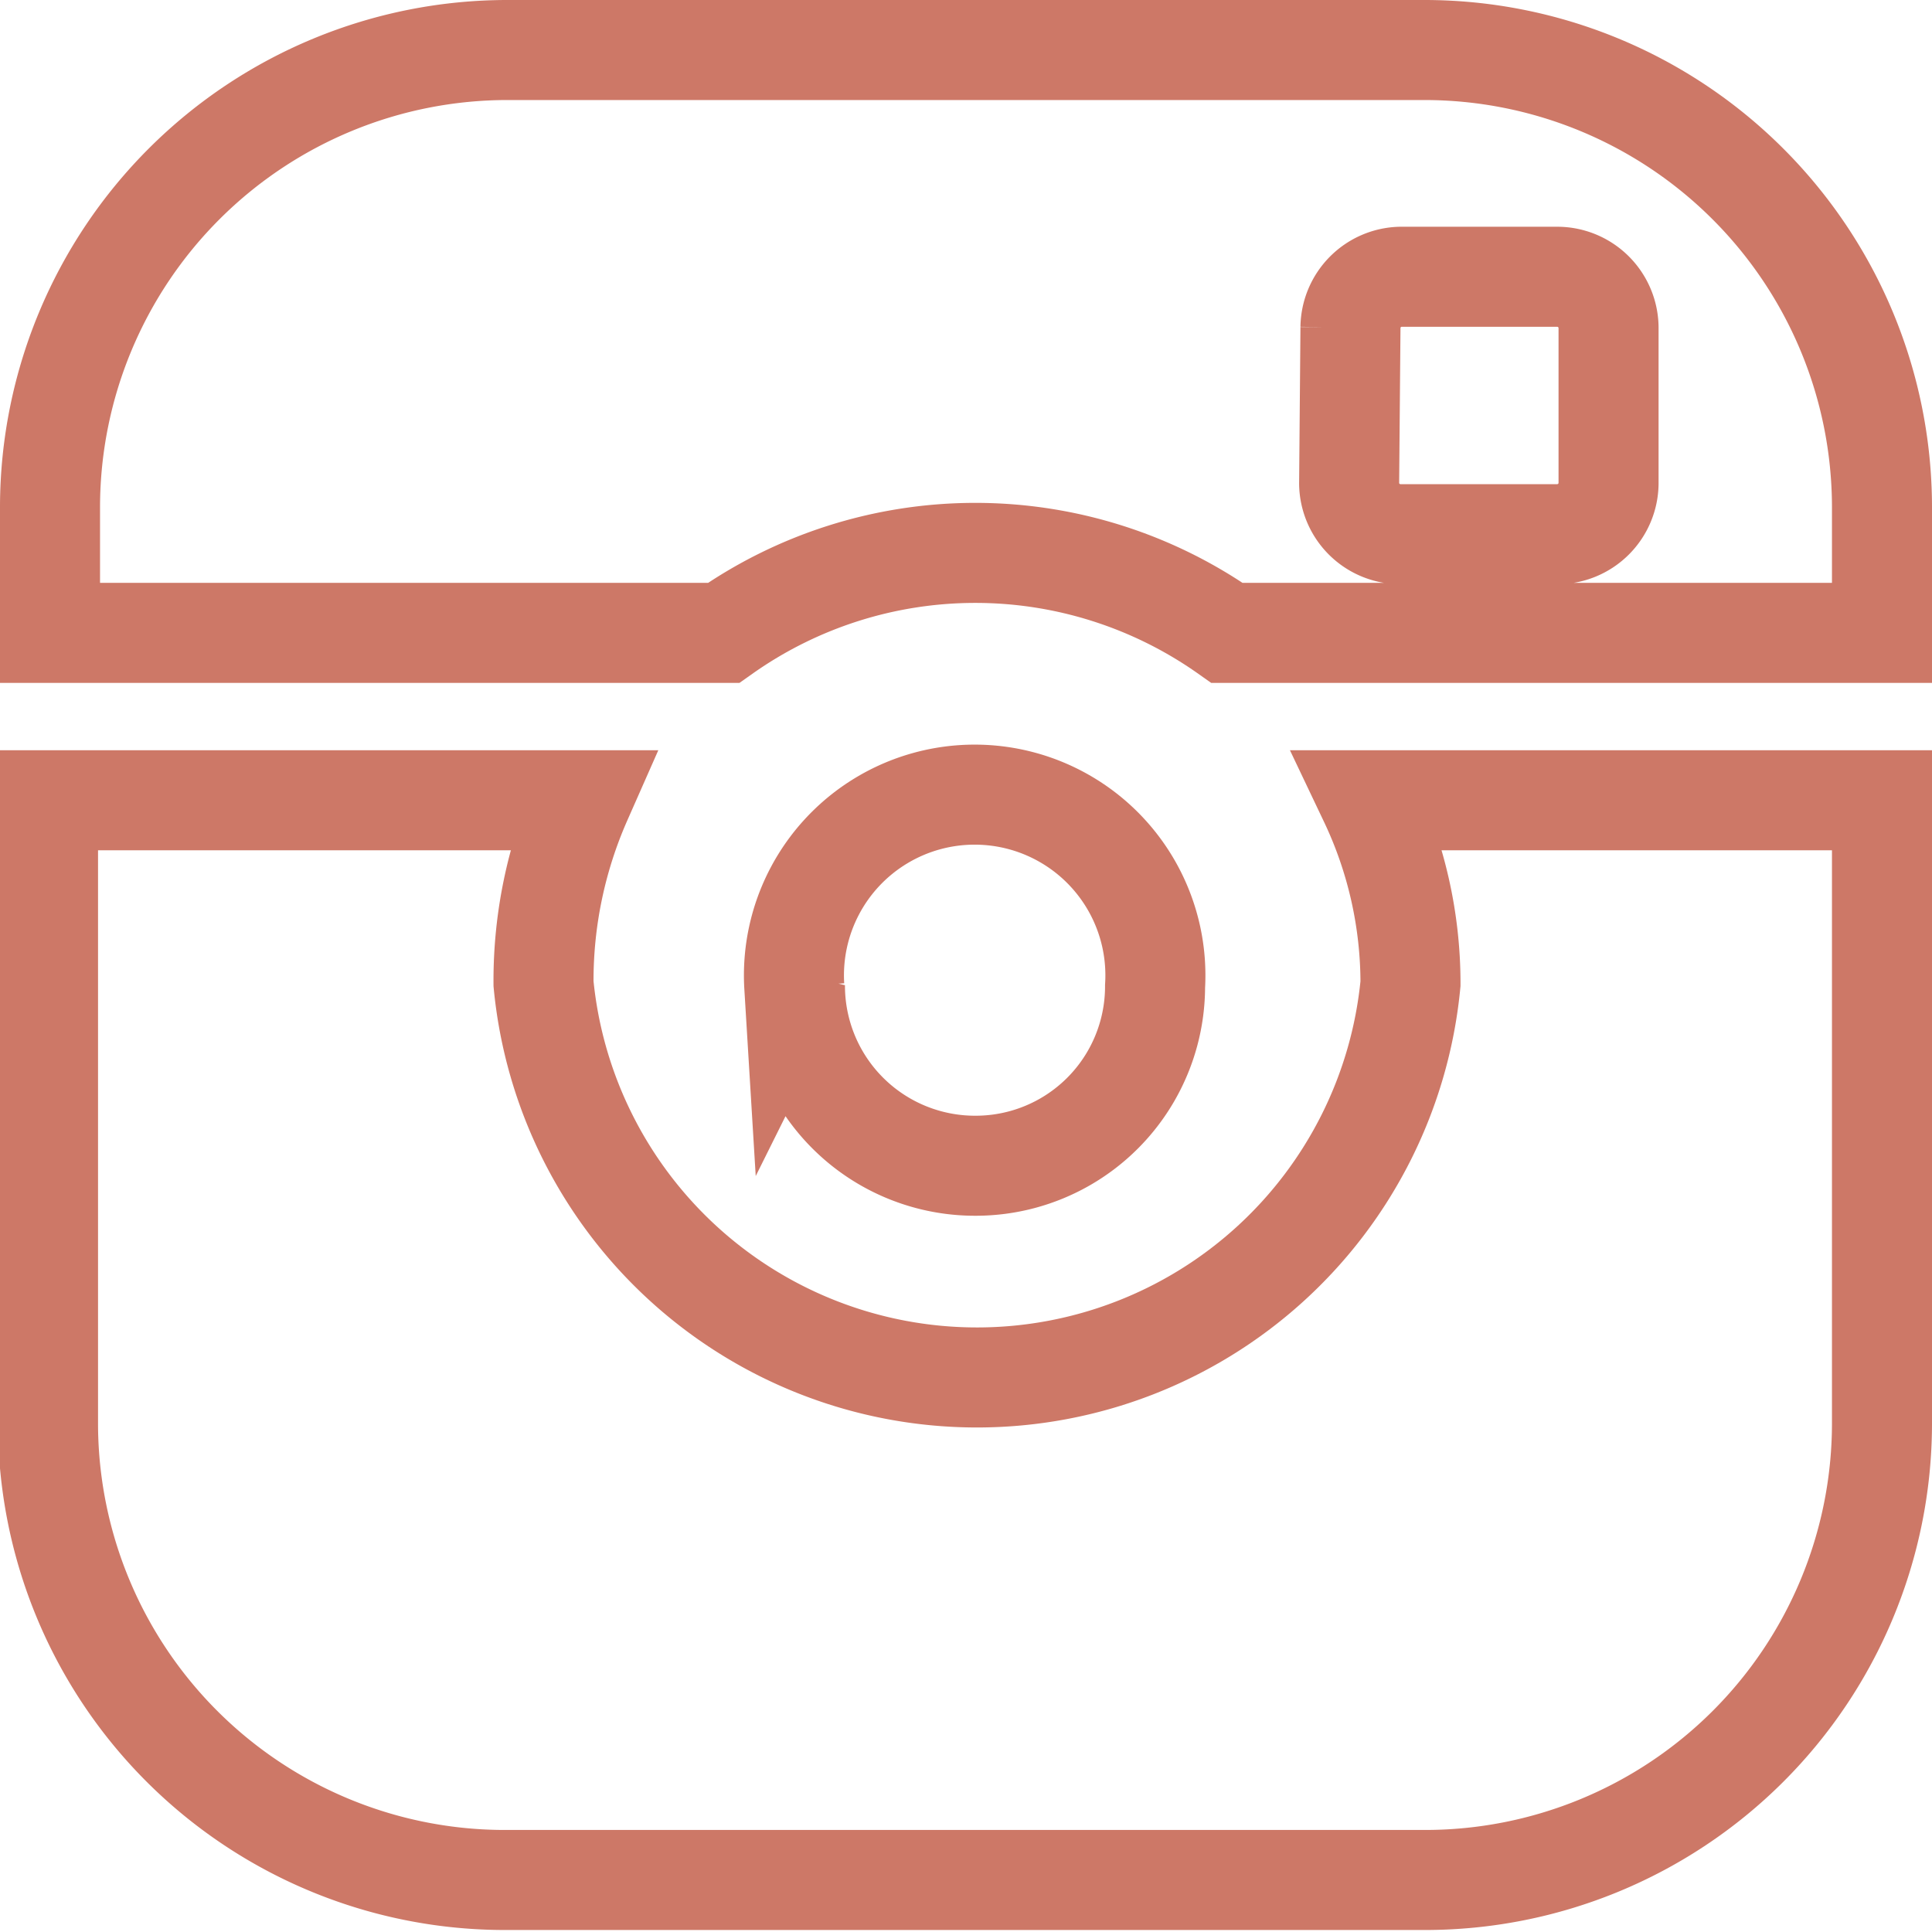 <svg xmlns="http://www.w3.org/2000/svg" viewBox="0 0 28.97 28.97"><defs><style>.cls-1,.cls-2{fill:none;}.cls-2{stroke:#cd7867;stroke-width:1.5px;}</style></defs><g id="Layer_2" data-name="Layer 2"><g id="Layer_1-2" data-name="Layer 1"><path class="cls-1" d="M21,8h2.35a.77.77,0,0,0,.77-.76V4.91a.77.77,0,0,0-.77-.76H21a.77.77,0,0,0-.77.76V7.25A.77.77,0,0,0,21,8Z"/><path class="cls-2" d="M11.92,14.77a2.7,2.7,0,0,0,2.7,2.71h0a2.69,2.69,0,0,0,2.7-2.69h0a2.71,2.71,0,1,0-5.41,0Z"/><path class="cls-2" d="M18.4,9.49h9.82V7.59A6.86,6.86,0,0,0,21.36.75H7.62A6.86,6.86,0,0,0,.75,7.59v1.9h10.1A6.54,6.54,0,0,1,18.4,9.49Zm1.85-4.58A.77.77,0,0,1,21,4.15h2.35a.77.77,0,0,1,.77.76V7.25a.77.77,0,0,1-.77.76H21a.77.77,0,0,1-.77-.76Z"/><path class="cls-2" d="M20.53,12a6.39,6.39,0,0,1,.62,2.75,6.53,6.53,0,0,1-13,0A6.69,6.69,0,0,1,8.72,12h-8v9.36a6.85,6.85,0,0,0,6.87,6.83H21.36a6.85,6.85,0,0,0,6.86-6.83V12Z"/></g></g></svg>